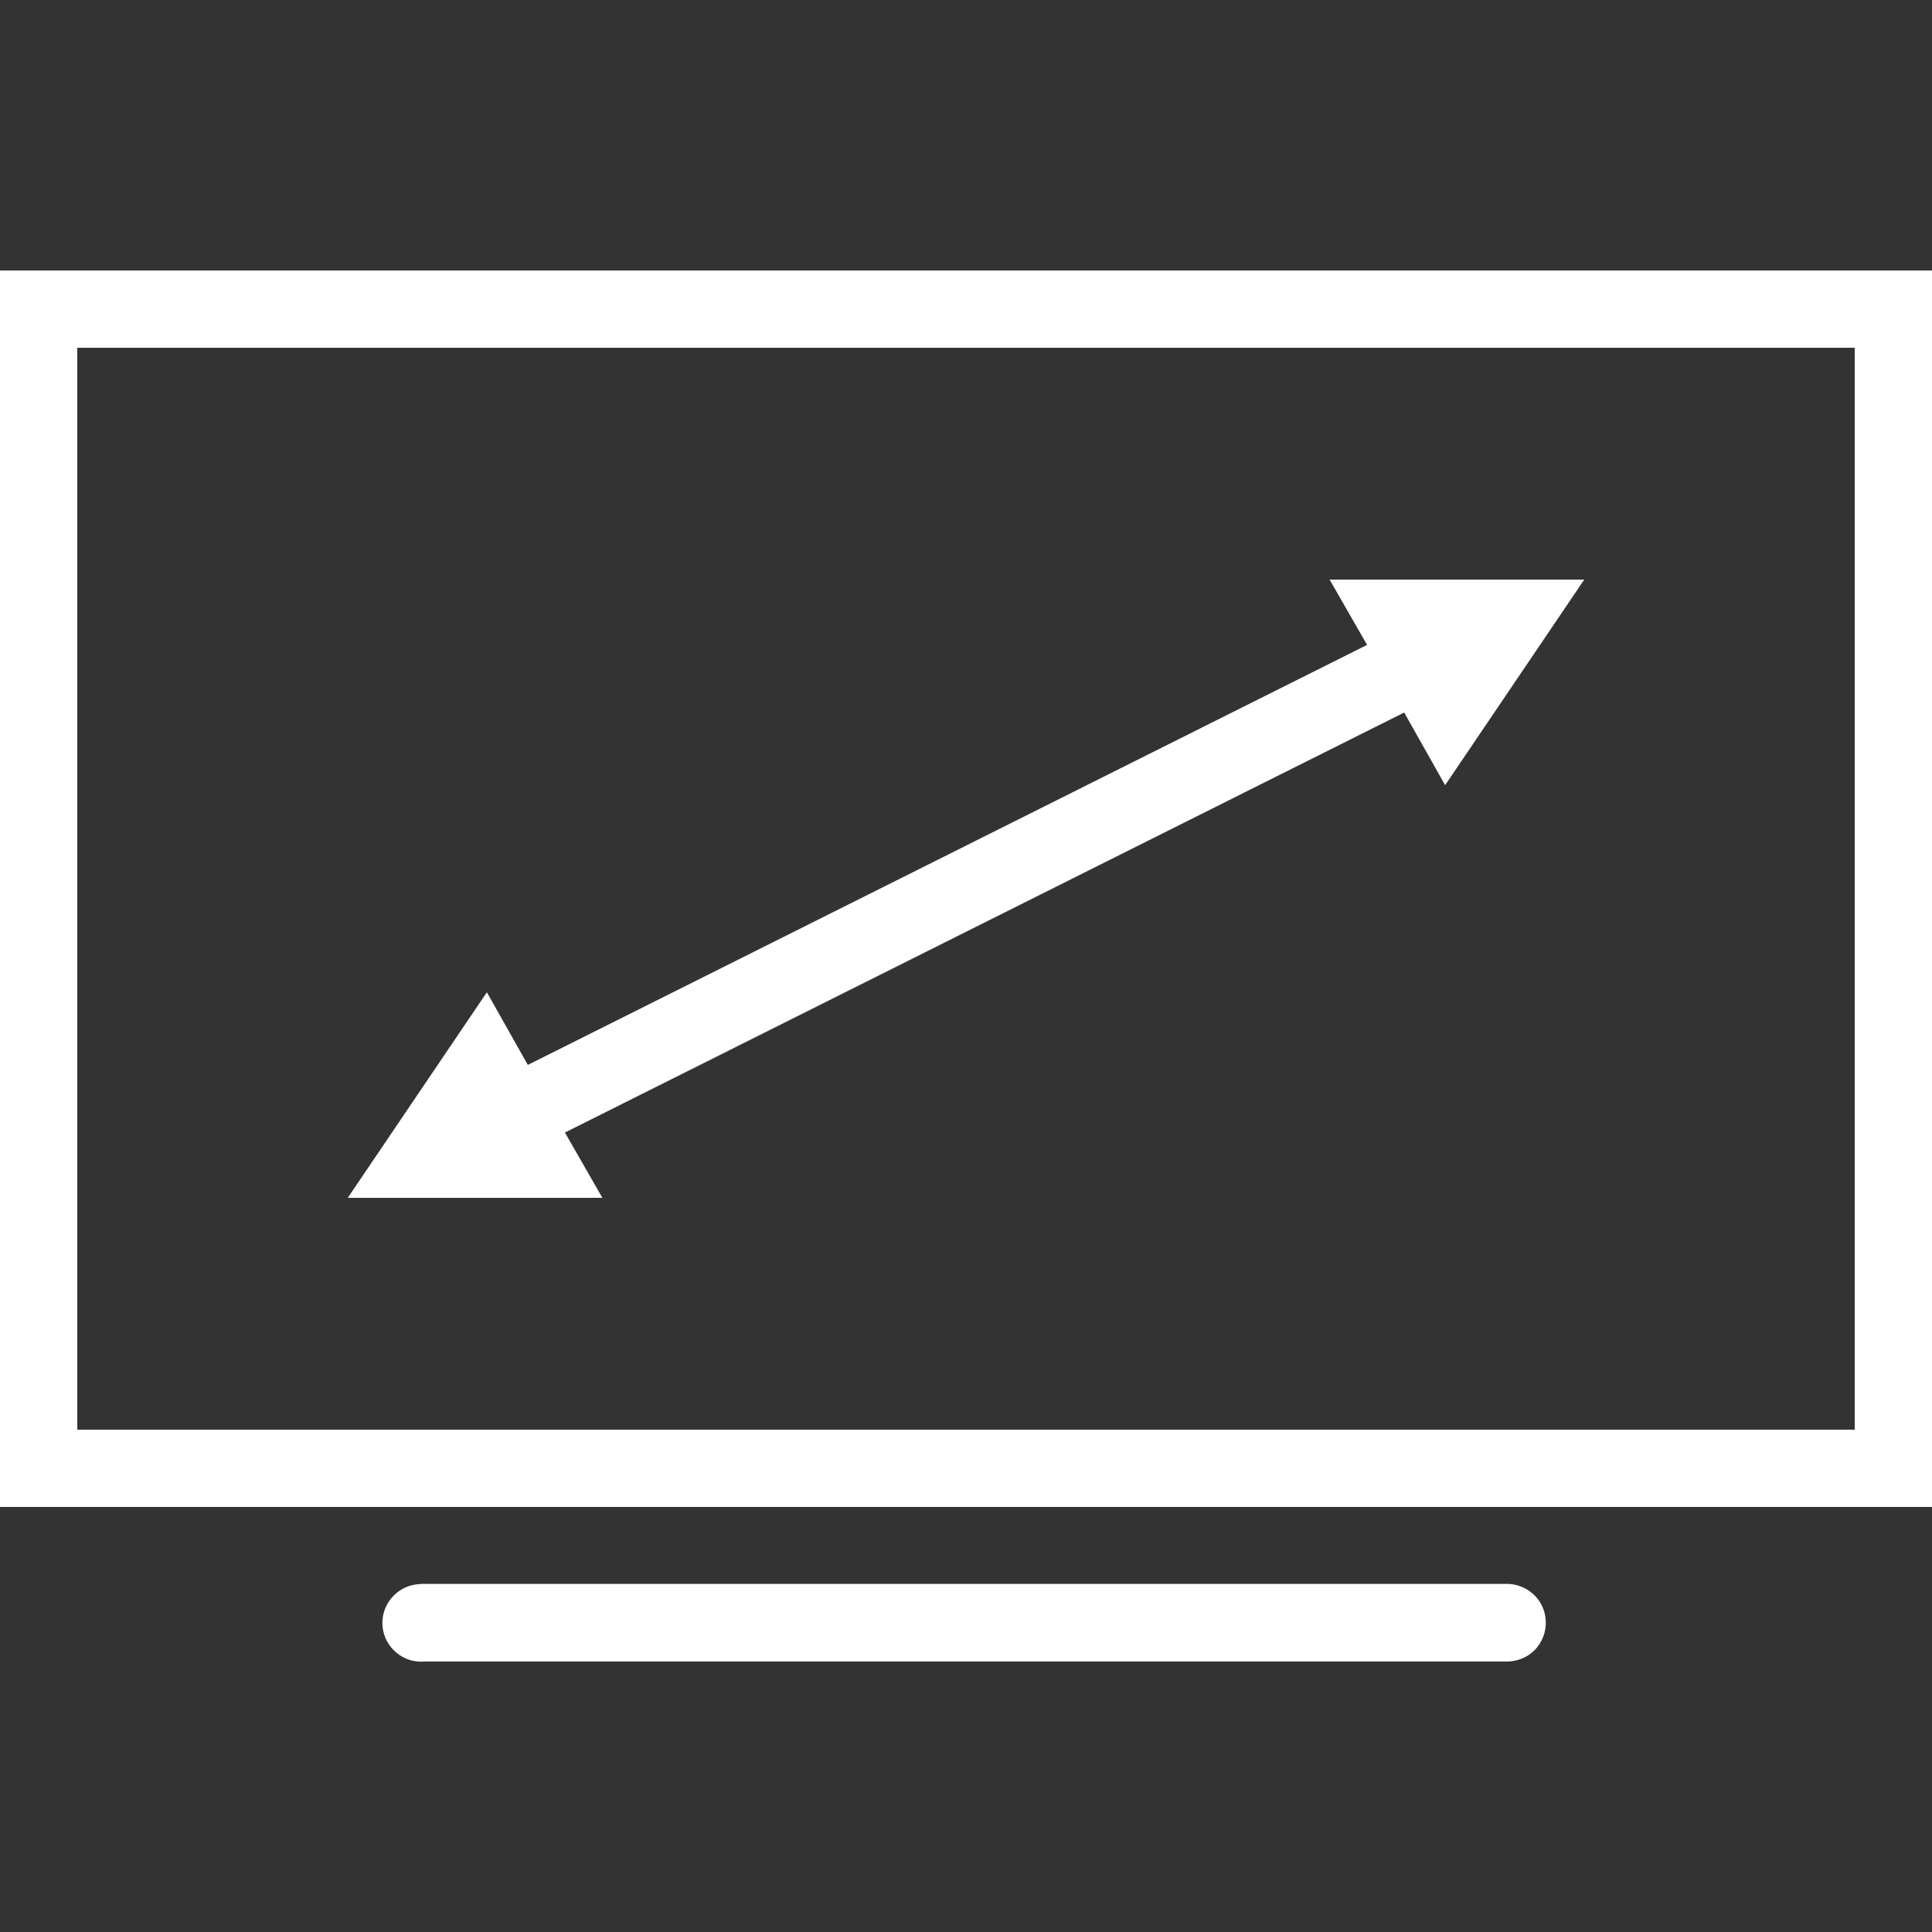 <?xml version="1.0" encoding="utf-8"?>
<!-- Generator: Adobe Illustrator 23.0.1, SVG Export Plug-In . SVG Version: 6.00 Build 0)  -->
<svg version="1.1" id="Layer_1" xmlns="http://www.w3.org/2000/svg" xmlns:xlink="http://www.w3.org/1999/xlink" x="0px" y="0px"
	 viewBox="0 0 500 500" style="enable-background:new 0 0 500 500;" xml:space="preserve">
<rect x="0" y="0" width="500" height="500" fill="#333333" stroke="none"/>
<style type="text/css">
	.st0{fill:#FFFFFF;}
</style>
<g>
	<path class="st0" d="M0,70v320h500V70H0z M20,90h460v280H20V90z M344.1,150l9.7,16.9L136.6,275.6l-10.6-18.8L90,310h65.9l-9.7-16.9
		l217.2-108.7l10.6,18.8L410,150H344.1z M108.1,410c-5.5,0.5-9.6,5.4-9.1,10.9c0.5,5.5,5.4,9.6,10.9,9.1h280c3.6,0,7-1.8,8.8-5
		c1.8-3.1,1.8-7,0-10.1c-1.8-3.1-5.2-5-8.8-5H110c-0.3,0-0.6,0-0.9,0C108.7,410,108.4,410,108.1,410L108.1,410z"/>
</g>
</svg>
